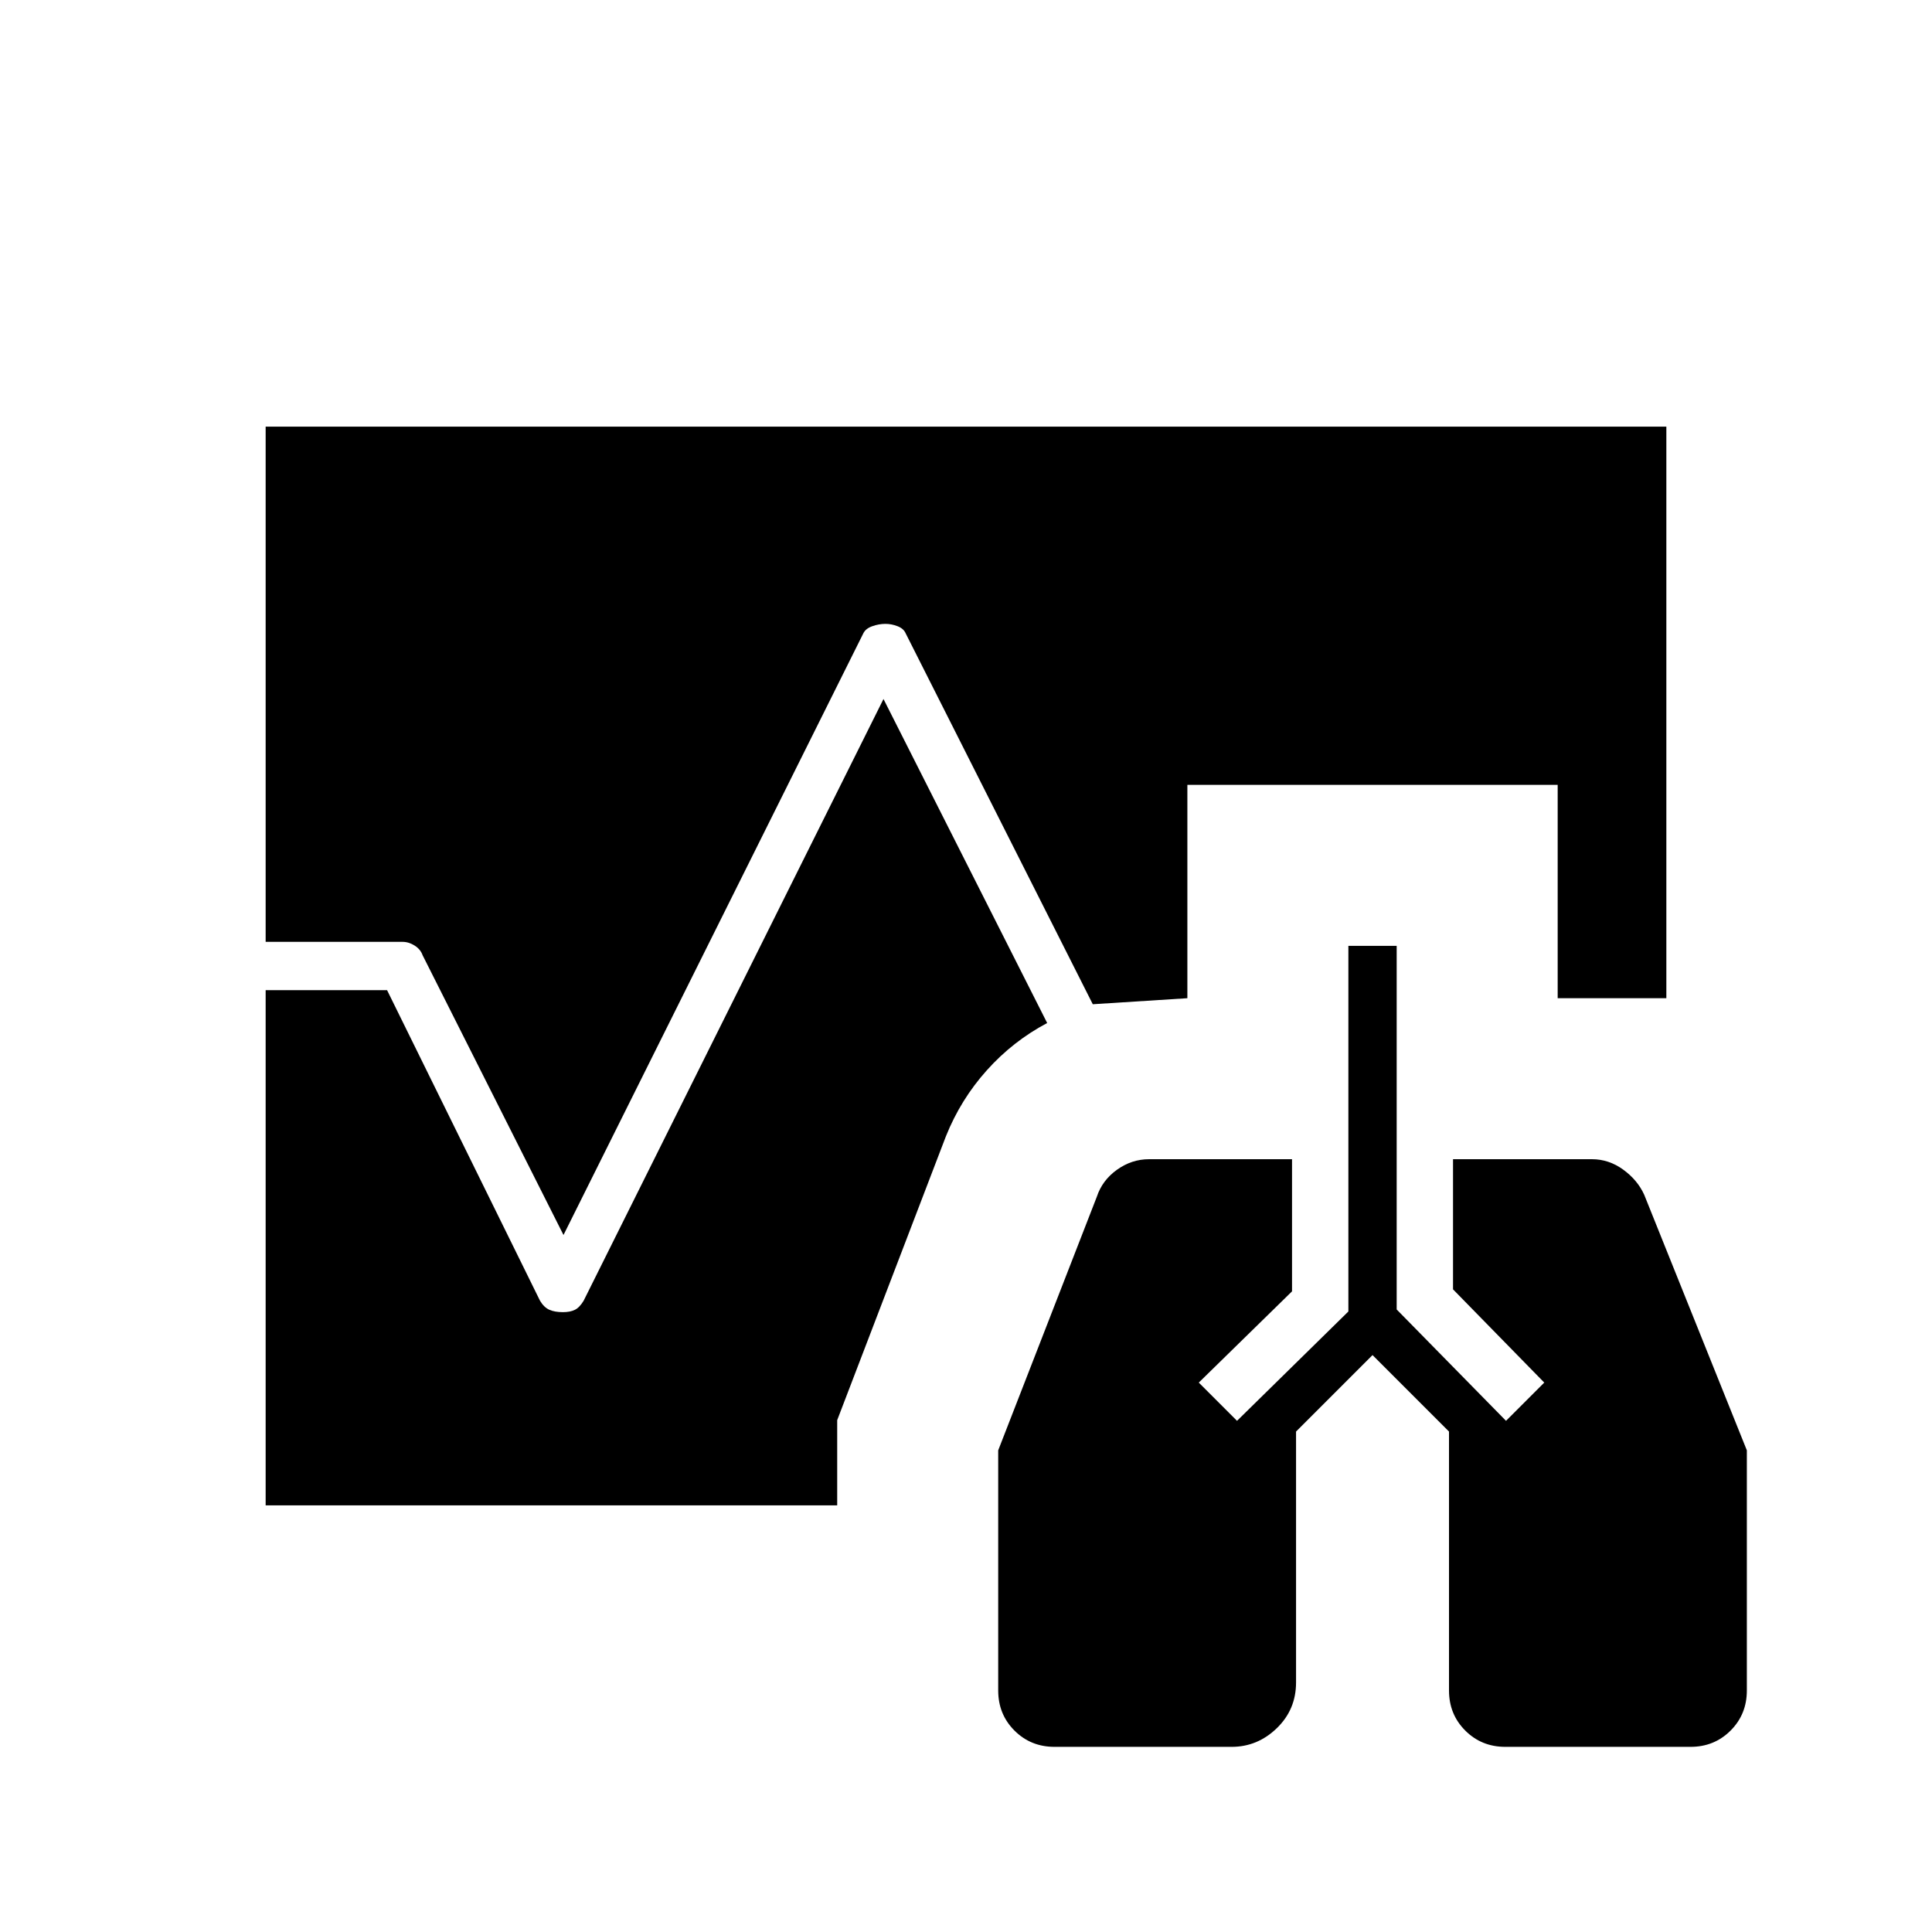 <svg xmlns="http://www.w3.org/2000/svg" height="40" viewBox="0 96 960 960" width="40"><path d="M524 964q-11.833 0-19.917-8.083Q496 947.833 496 936V816.667l49-126q2.693-8.18 10.013-13.423Q562.333 672 571 672h71v65.667L595.667 783l19 19L670 747.667V566h24v180.667L748.333 802l19-19L722 736.667V672h69q8.424 0 15.545 5.167 7.122 5.166 10.455 12.5l51 127V936q0 11.833-8.083 19.917Q851.833 964 840 964h-92q-11.833 0-19.917-8.083Q720 947.833 720 936V807.333l-38-38-38 38V932q0 13.5-9.583 22.75Q624.833 964 612 964h-88ZM280 709.667l-70-139q-1.048-2.97-3.971-4.818Q203.105 564 200 564h-68V308h696v284h-54V486H590v106l-47 3-93-184.333q-1-2.334-4-3.5-3-1.167-6-1.167-3.306 0-6.583 1.167-3.278 1.166-4.417 3.5l-149 299ZM132 844V588h60.333l76 154.333q2 3.334 4.667 4.5 2.667 1.167 6.696 1.167 3.637 0 5.971-1.167 2.333-1.166 4.333-4.5l149-299 81.333 161q-17 9-30 23.5T470 660.667l-54 141V844H132Z"/></svg>